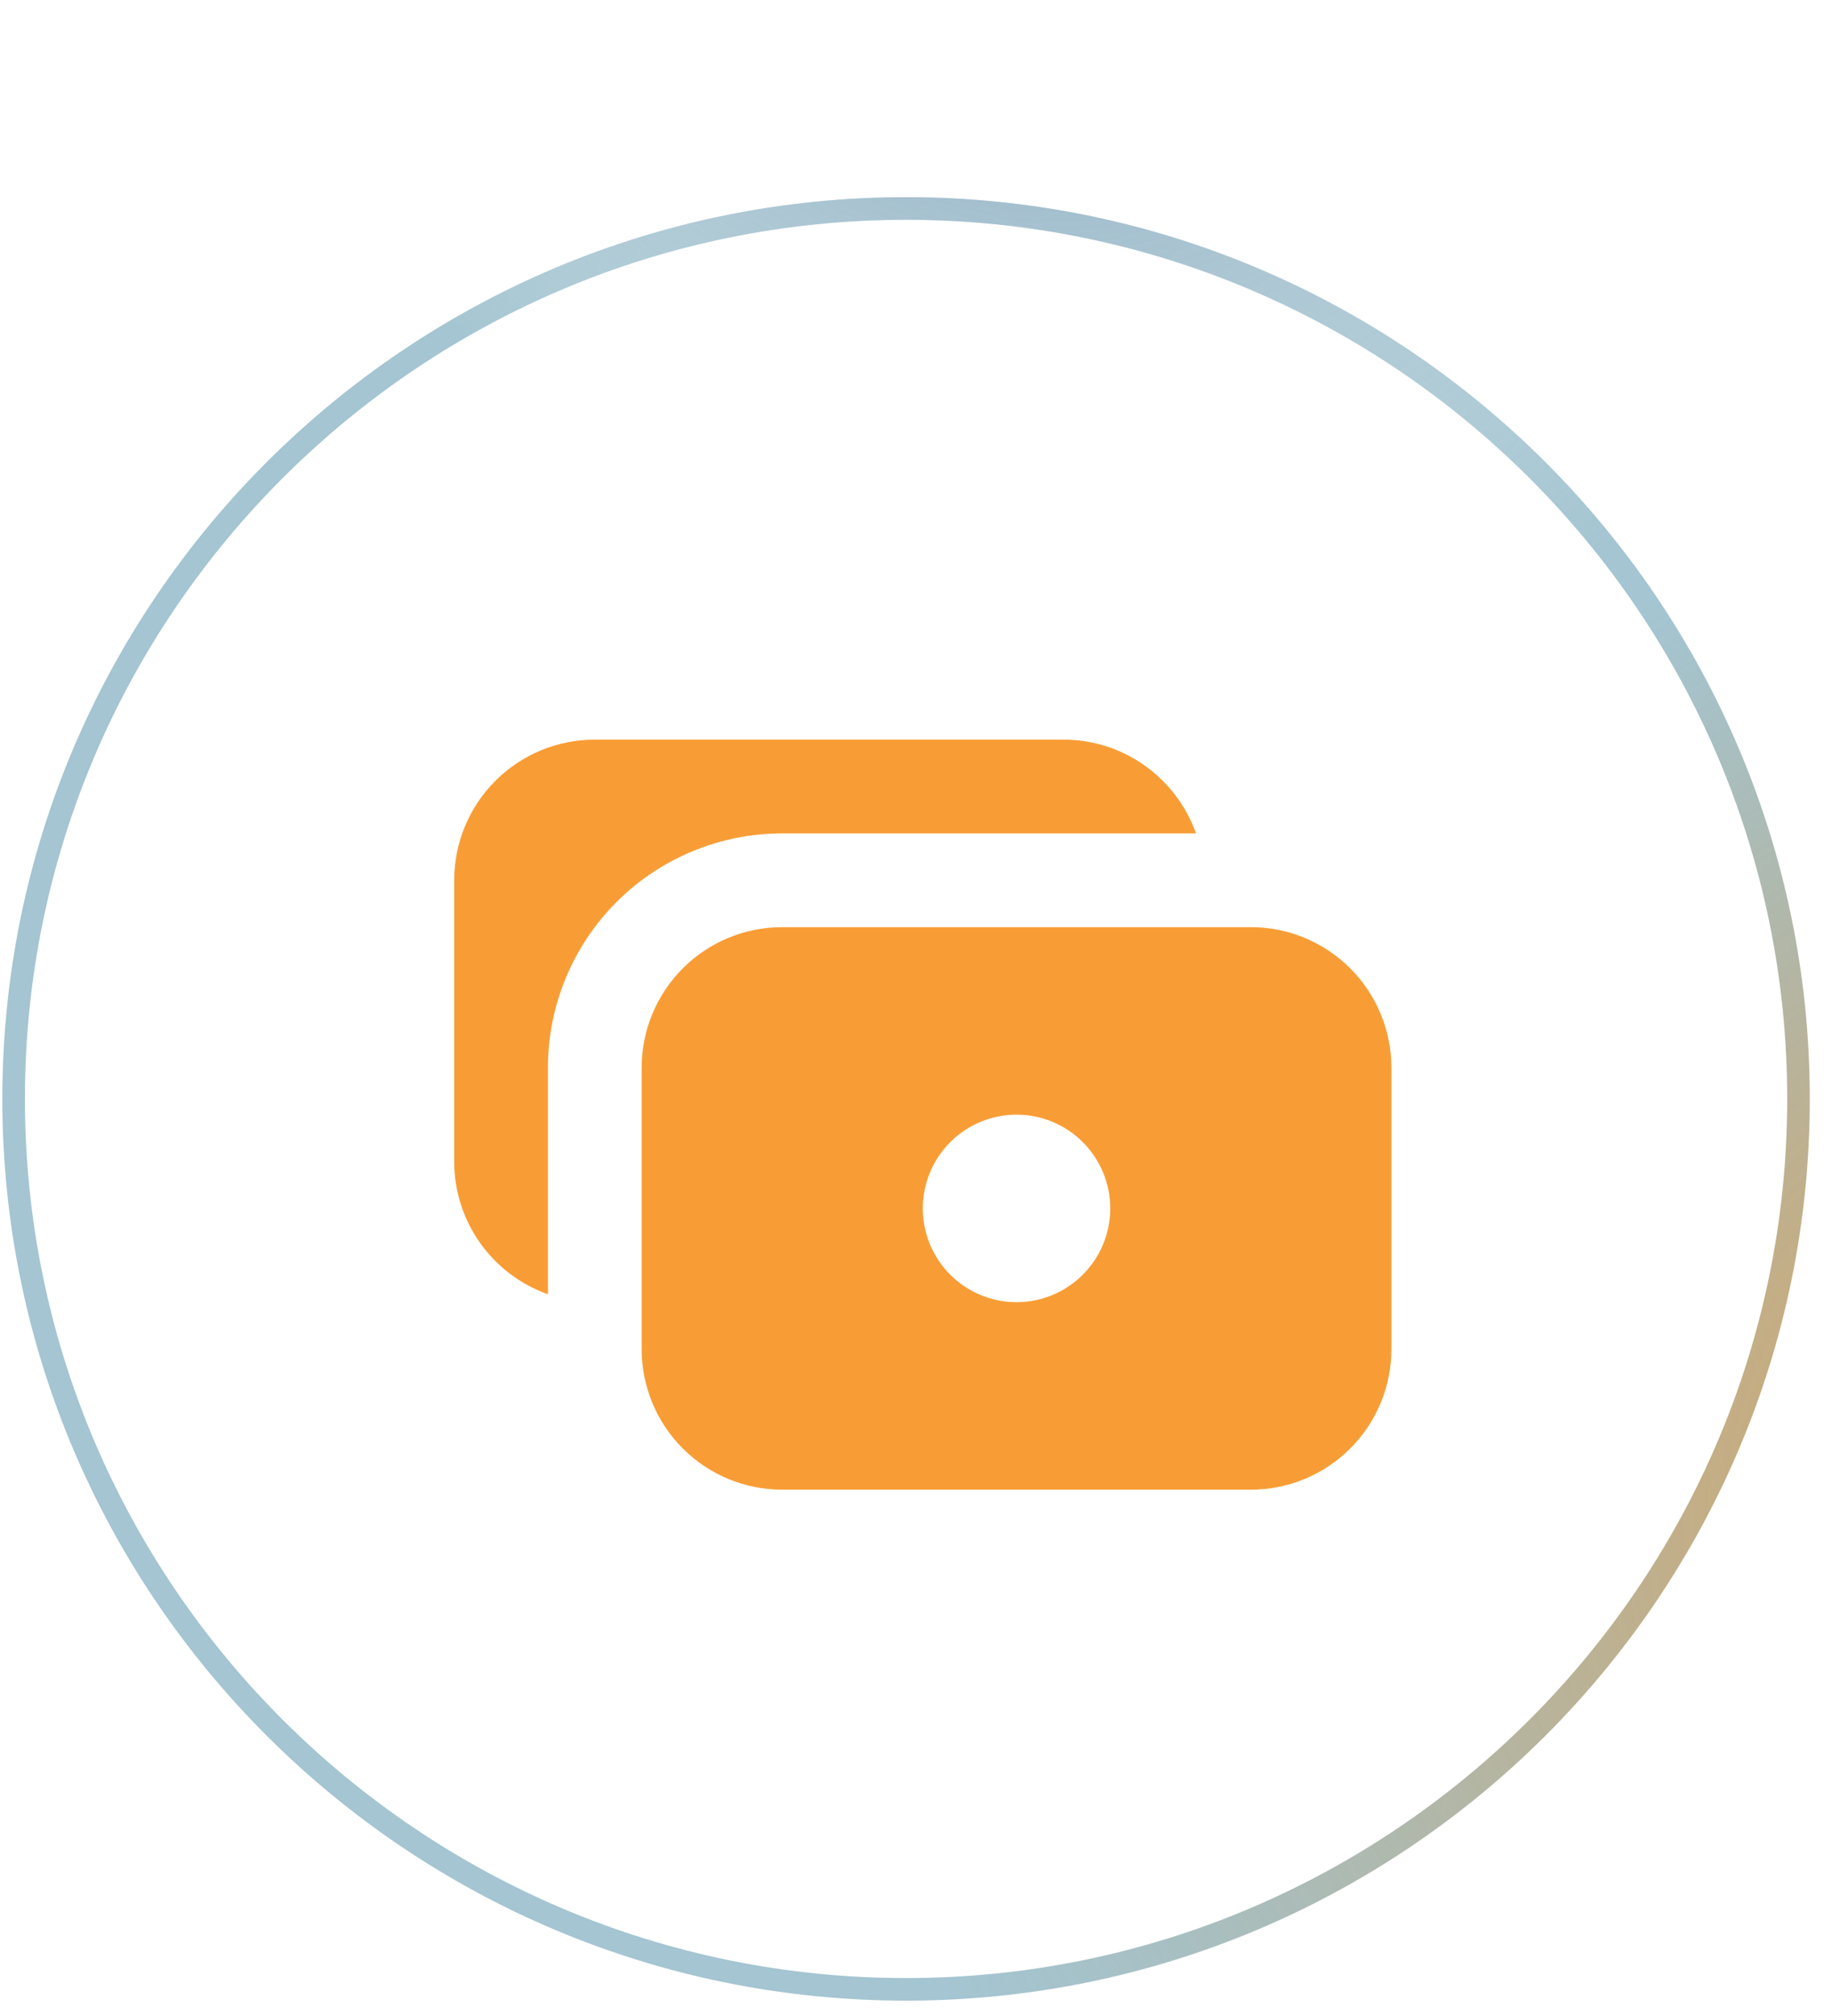 <svg width="70" height="77" viewBox="0 0 70 77" fill="none" xmlns="http://www.w3.org/2000/svg">
<g filter="url(#filter0_b_3442_164)">
<path d="M0.089 41.972C0.089 22.951 15.599 7.531 34.62 7.531C53.642 7.531 69.152 22.951 69.152 41.972C69.152 60.993 53.642 76.413 34.62 76.413C15.599 76.413 0.089 60.993 0.089 41.972Z" fill="url(#paint0_radial_3442_164)"/>
<path d="M0.521 41.972C0.521 23.191 15.836 7.963 34.62 7.963C53.405 7.963 68.72 23.191 68.72 41.972C68.72 60.754 53.405 75.982 34.62 75.982C15.836 75.982 0.521 60.754 0.521 41.972Z" stroke="url(#paint1_radial_3442_164)" stroke-width="0.863"/>
<path d="M0.521 41.972C0.521 23.191 15.836 7.963 34.62 7.963C53.405 7.963 68.72 23.191 68.72 41.972C68.72 60.754 53.405 75.982 34.62 75.982C15.836 75.982 0.521 60.754 0.521 41.972Z" stroke="url(#paint2_radial_3442_164)" stroke-width="0.863"/>
<path d="M0.521 41.972C0.521 23.191 15.836 7.963 34.62 7.963C53.405 7.963 68.72 23.191 68.72 41.972C68.72 60.754 53.405 75.982 34.62 75.982C15.836 75.982 0.521 60.754 0.521 41.972Z" stroke="url(#paint3_radial_3442_164)" stroke-width="0.863"/>
</g>
<g filter="url(#filter1_f_3442_164)">
<ellipse cx="34.399" cy="26.076" rx="21.914" ry="14.13" fill="url(#paint4_radial_3442_164)" fill-opacity="0.2"/>
</g>
<path fill-rule="evenodd" clip-rule="evenodd" d="M40.631 28.25C42.97 28.25 44.961 29.745 45.698 31.831H29.888C27.514 31.831 25.237 32.774 23.558 34.453C21.879 36.132 20.936 38.409 20.936 40.784V49.432C19.888 49.061 18.981 48.375 18.34 47.467C17.698 46.56 17.354 45.476 17.355 44.365V33.621C17.355 32.197 17.92 30.831 18.928 29.823C19.935 28.816 21.301 28.25 22.726 28.25H40.631ZM47.793 35.412H29.888C28.463 35.412 27.097 35.978 26.09 36.985C25.082 37.993 24.517 39.359 24.517 40.784V51.527C24.517 52.951 25.082 54.318 26.09 55.325C27.097 56.332 28.463 56.898 29.888 56.898H47.793C49.218 56.898 50.584 56.332 51.592 55.325C52.599 54.318 53.165 52.951 53.165 51.527V40.784C53.165 39.359 52.599 37.993 51.592 36.985C50.584 35.978 49.218 35.412 47.793 35.412ZM42.422 46.155C42.422 47.105 42.044 48.016 41.373 48.687C40.701 49.359 39.79 49.736 38.841 49.736C37.891 49.736 36.98 49.359 36.309 48.687C35.637 48.016 35.26 47.105 35.26 46.155C35.26 45.205 35.637 44.295 36.309 43.623C36.98 42.951 37.891 42.574 38.841 42.574C39.79 42.574 40.701 42.951 41.373 43.623C42.044 44.295 42.422 45.205 42.422 46.155Z" fill="#F89D35"/>
<defs>
<filter id="filter0_b_3442_164" x="-4.228" y="3.215" width="77.696" height="77.515" filterUnits="userSpaceOnUse" color-interpolation-filters="sRGB">
<feFlood flood-opacity="0" result="BackgroundImageFix"/>
<feGaussianBlur in="BackgroundImageFix" stdDeviation="2.158"/>
<feComposite in2="SourceAlpha" operator="in" result="effect1_backgroundBlur_3442_164"/>
<feBlend mode="normal" in="SourceGraphic" in2="effect1_backgroundBlur_3442_164" result="shape"/>
</filter>
<filter id="filter1_f_3442_164" x="1.301" y="0.763" width="66.195" height="50.626" filterUnits="userSpaceOnUse" color-interpolation-filters="sRGB">
<feFlood flood-opacity="0" result="BackgroundImageFix"/>
<feBlend mode="normal" in="SourceGraphic" in2="BackgroundImageFix" result="shape"/>
<feGaussianBlur stdDeviation="5.592" result="effect1_foregroundBlur_3442_164"/>
</filter>
<radialGradient id="paint0_radial_3442_164" cx="0" cy="0" r="1" gradientUnits="userSpaceOnUse" gradientTransform="translate(5.866 7.531) rotate(47.945) scale(103.103 74.912)">
<stop stop-color="white" stop-opacity="0.36"/>
<stop offset="1" stop-color="white" stop-opacity="0"/>
</radialGradient>
<radialGradient id="paint1_radial_3442_164" cx="0" cy="0" r="1" gradientUnits="userSpaceOnUse" gradientTransform="translate(-36.684 14.578) rotate(35.041) scale(79.553 46.953)">
<stop stop-color="white"/>
<stop offset="1" stop-color="white" stop-opacity="0.06"/>
</radialGradient>
<radialGradient id="paint2_radial_3442_164" cx="0" cy="0" r="1" gradientUnits="userSpaceOnUse" gradientTransform="translate(89.371 53.631) rotate(161.385) scale(57.704 39.002)">
<stop stop-color="#F89D35"/>
<stop offset="1" stop-color="#5D98AE" stop-opacity="0.56"/>
</radialGradient>
<radialGradient id="paint3_radial_3442_164" cx="0" cy="0" r="1" gradientUnits="userSpaceOnUse" gradientTransform="translate(35.372 -8.212) rotate(47.215) scale(38.54 27.701)">
<stop stop-color="#537C9C"/>
<stop offset="1" stop-color="white" stop-opacity="0"/>
</radialGradient>
<radialGradient id="paint4_radial_3442_164" cx="0" cy="0" r="1" gradientUnits="userSpaceOnUse" gradientTransform="translate(34.399 11.947) rotate(90) scale(20.94 32.481)">
<stop stop-color="white"/>
<stop offset="1" stop-color="white" stop-opacity="0"/>
</radialGradient>
</defs>
</svg>
